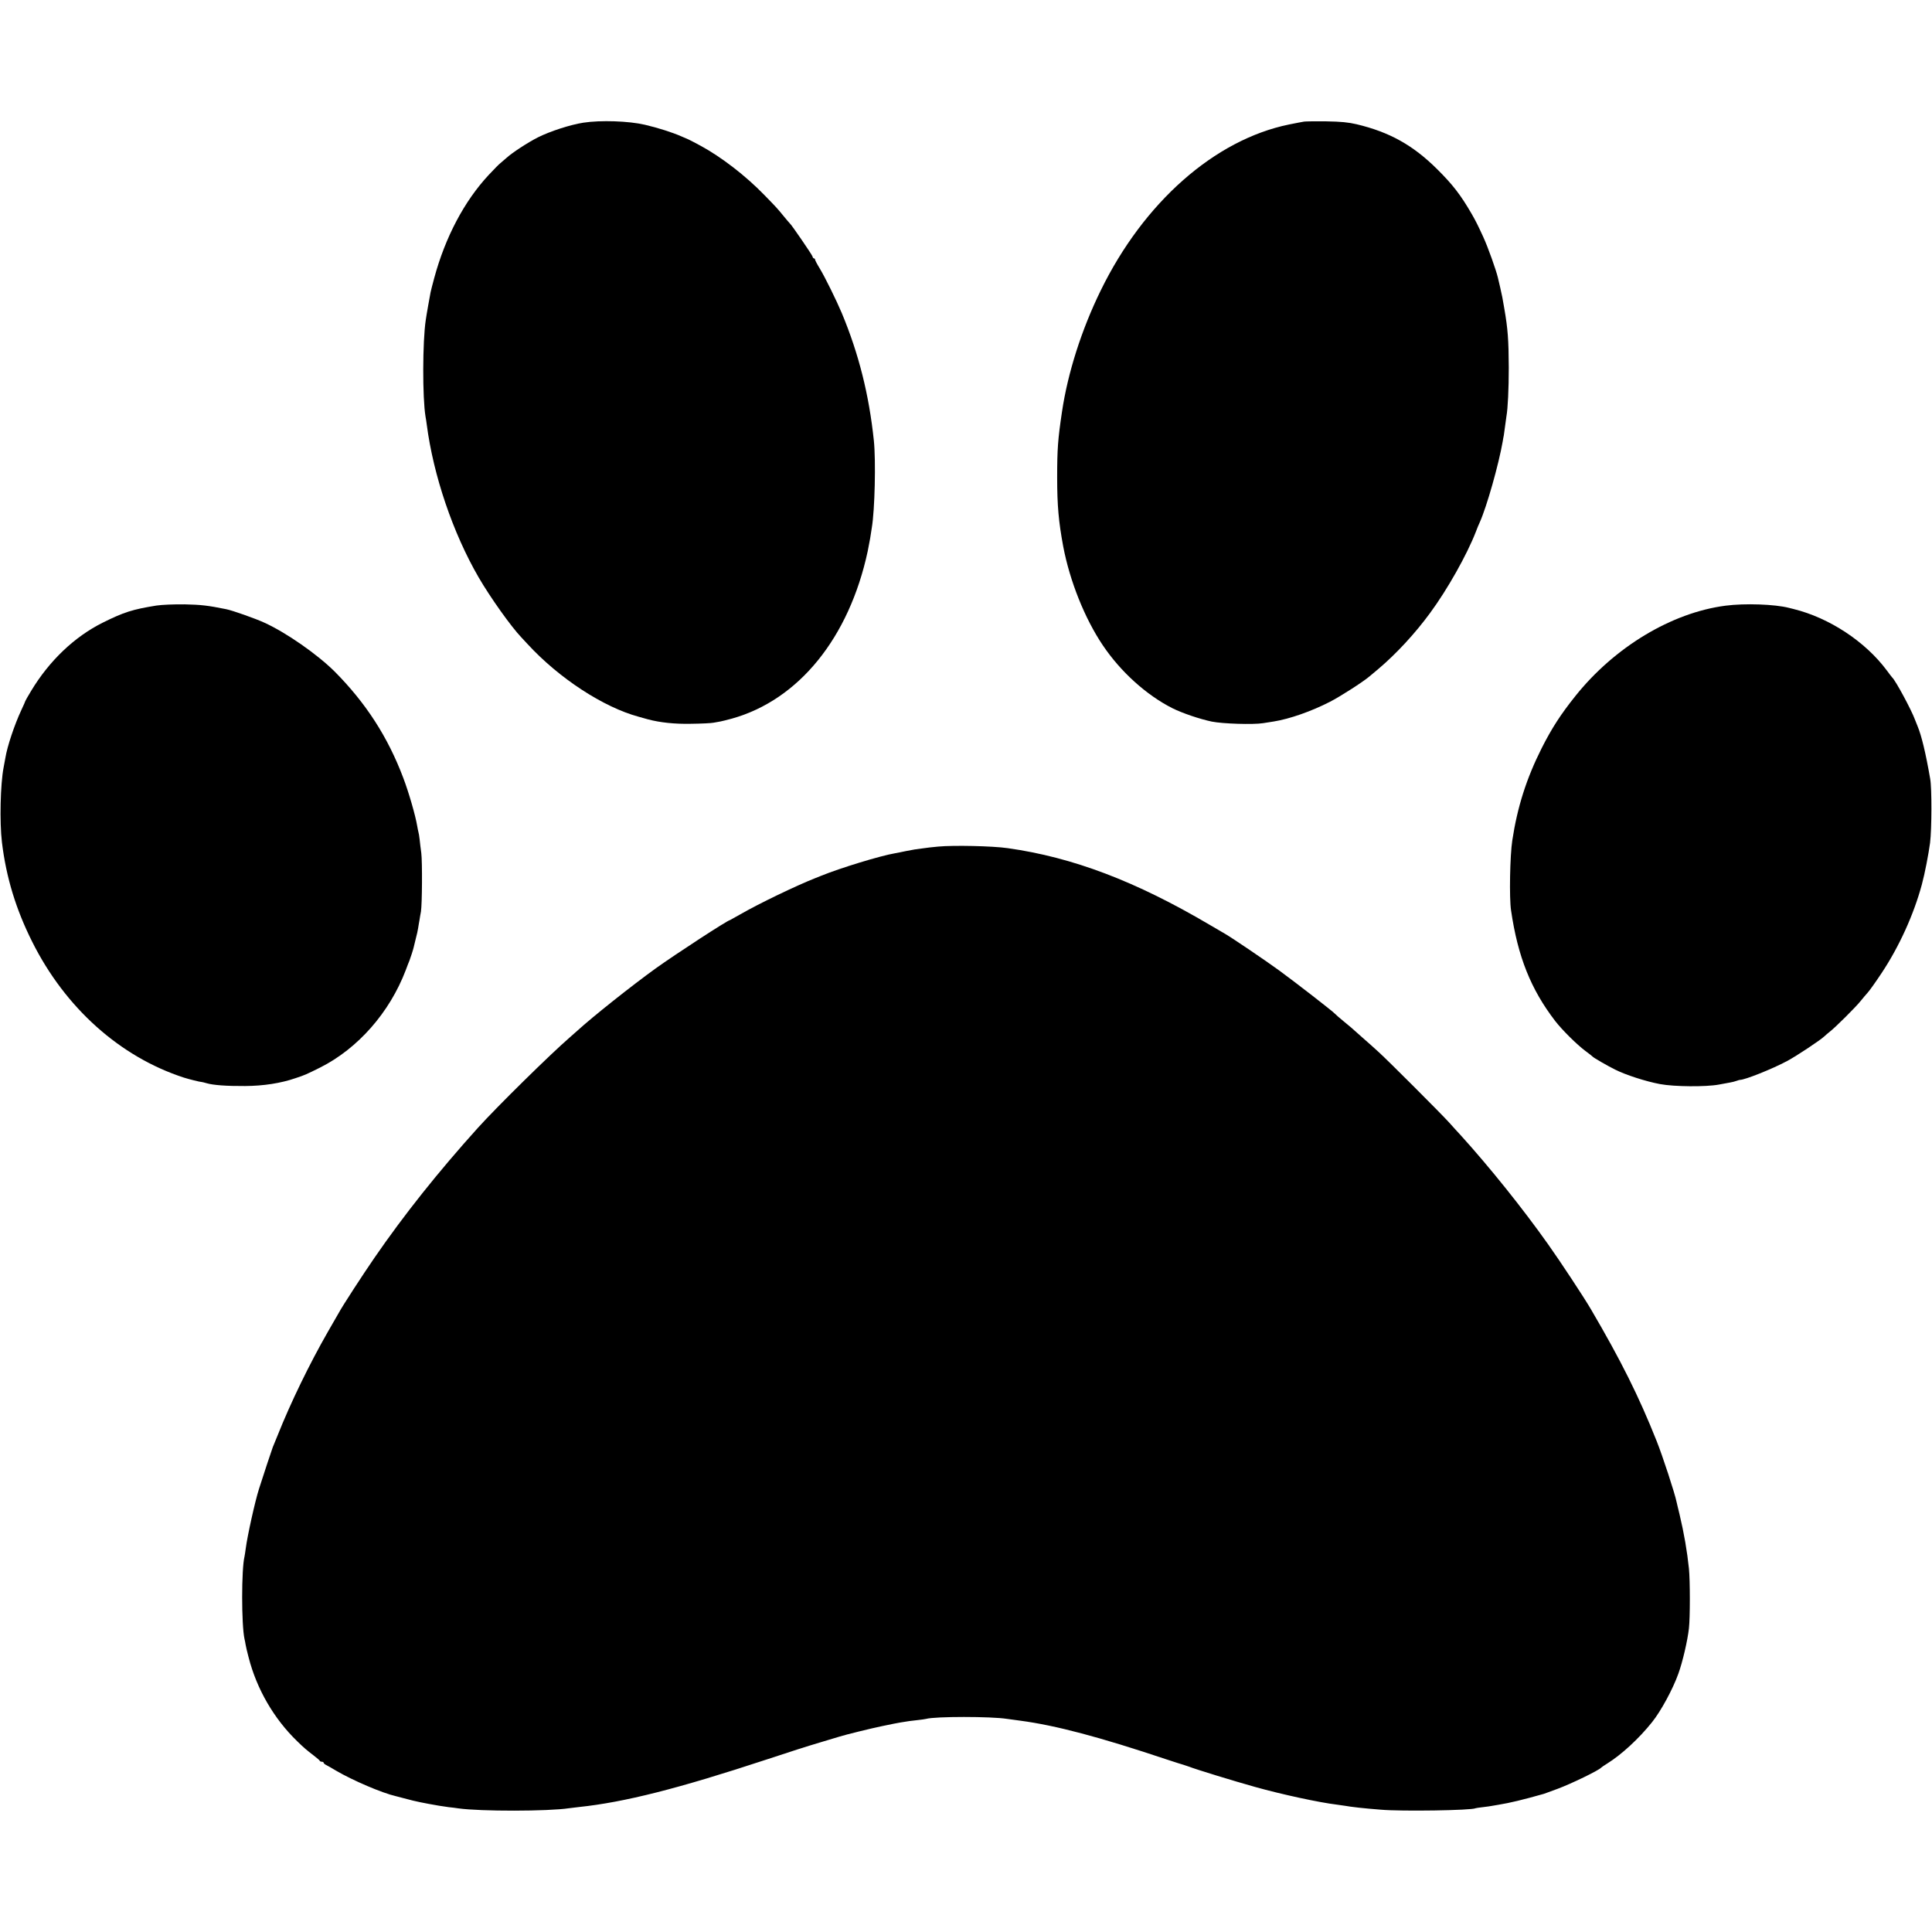 <?xml version="1.0" standalone="no"?>
<!DOCTYPE svg PUBLIC "-//W3C//DTD SVG 20010904//EN"
 "http://www.w3.org/TR/2001/REC-SVG-20010904/DTD/svg10.dtd">
<svg version="1.0" xmlns="http://www.w3.org/2000/svg"
 width="1600pt" height="1600pt" viewBox="0 0 1600 1600"
 preserveAspectRatio="xMidYMid meet">
<g transform="translate(0,1600) scale(0.1,-0.1)"
fill="#000000" stroke="none">
<path d="M4831 14984 c-109 -17 -275 -71 -375 -121 -82 -41 -217 -129 -263
-172 -18 -16 -41 -36 -50 -43 -10 -7 -53 -51 -96 -97 -202 -217 -359 -514
-451 -854 -14 -51 -27 -103 -30 -117 -2 -14 -11 -63 -20 -110 -8 -47 -18 -101
-20 -120 -27 -177 -28 -645 -2 -800 3 -14 7 -43 10 -65 55 -424 218 -901 429
-1265 98 -169 270 -410 355 -499 9 -9 33 -35 53 -57 259 -281 626 -521 919
-600 30 -8 64 -18 75 -21 101 -27 223 -40 360 -37 83 1 166 5 185 9 19 3 44 8
56 10 12 2 55 13 96 24 553 155 970 669 1124 1386 8 39 17 86 20 105 3 19 9
60 14 90 25 148 34 555 17 720 -40 382 -125 720 -266 1058 -43 102 -138 296
-183 370 -21 34 -38 67 -38 72 0 6 -4 10 -9 10 -5 0 -11 8 -13 18 -5 15 -172
260 -187 272 -4 3 -26 30 -51 60 -55 67 -55 67 -159 174 -154 159 -357 316
-531 410 -47 25 -92 49 -100 52 -8 3 -34 15 -58 25 -70 31 -190 70 -302 96
-133 31 -366 39 -509 17z"/>
<path d="M10800 14993 c-14 -2 -70 -13 -125 -24 -615 -126 -1203 -644 -1560
-1376 -158 -323 -272 -680 -320 -1003 -34 -228 -40 -308 -40 -545 0 -232 12
-365 50 -570 55 -289 179 -598 328 -819 148 -220 361 -412 576 -521 85 -42
227 -90 327 -111 90 -18 342 -26 424 -13 30 5 70 11 89 14 131 21 311 84 465
163 84 43 273 164 327 210 13 11 47 39 74 62 149 126 305 295 428 463 145 197
305 482 379 672 10 27 25 64 33 80 58 130 156 476 190 670 2 17 7 39 9 50 2
12 7 48 11 80 4 33 9 69 11 80 11 60 19 223 19 400 -1 231 -8 323 -37 490 -15
91 -18 102 -34 174 -9 36 -17 73 -19 81 -14 61 -83 255 -121 337 -45 98 -63
134 -97 193 -91 157 -157 242 -286 370 -201 199 -394 306 -666 371 -69 16
-128 22 -250 24 -88 1 -171 0 -185 -2z"/>
<path d="M1295 10985 c-198 -32 -268 -54 -445 -142 -234 -117 -442 -315 -593
-566 -26 -43 -47 -80 -47 -82 0 -2 -15 -37 -34 -77 -57 -122 -116 -300 -131
-392 -3 -17 -10 -53 -15 -81 -27 -139 -34 -453 -14 -620 35 -291 116 -556 251
-825 273 -546 726 -952 1255 -1124 41 -13 135 -37 150 -37 4 0 22 -5 40 -10
55 -16 166 -24 318 -23 152 1 295 23 417 65 81 27 85 29 206 89 311 157 573
454 707 805 12 33 26 69 31 80 9 23 32 95 35 110 1 6 9 37 17 70 9 33 18 74
20 90 3 17 7 46 11 65 3 19 8 51 12 70 10 61 12 412 3 485 -5 39 -12 90 -14
115 -3 25 -7 52 -10 60 -2 8 -7 31 -10 50 -14 85 -70 279 -115 397 -128 340
-310 621 -568 881 -144 143 -400 322 -582 405 -76 35 -266 102 -317 112 -153
31 -208 37 -343 40 -91 1 -188 -3 -235 -10z"/>
<path d="M14290 10984 c-447 -58 -920 -343 -1244 -749 -121 -151 -195 -266
-278 -430 -126 -250 -202 -488 -244 -766 -19 -123 -26 -477 -10 -579 56 -384
164 -653 365 -915 58 -75 179 -195 251 -249 30 -22 57 -43 60 -47 9 -10 123
-76 186 -107 87 -44 254 -98 372 -120 117 -22 380 -24 487 -4 33 6 74 14 92
17 18 3 42 9 55 14 13 5 25 8 28 8 38 -1 267 90 390 156 77 41 274 172 308
204 10 10 32 28 48 41 45 35 211 200 252 251 20 25 47 57 60 71 13 14 64 85
113 159 146 219 268 487 335 736 25 92 56 255 68 345 14 114 15 454 1 530 -37
214 -72 358 -104 435 -5 11 -15 36 -22 55 -29 80 -161 325 -189 350 -3 3 -24
30 -46 60 -177 237 -474 433 -769 506 -16 4 -34 8 -40 10 -116 30 -365 39
-525 18z"/>
<path d="M7770 8989 c-47 -4 -105 -11 -130 -15 -25 -3 -54 -8 -66 -9 -11 -2
-45 -8 -75 -14 -31 -7 -69 -14 -85 -17 -124 -21 -454 -122 -614 -187 -14 -5
-34 -13 -45 -18 -160 -63 -470 -212 -624 -301 -46 -26 -85 -48 -86 -48 -18 0
-449 -281 -615 -400 -197 -142 -521 -399 -650 -517 -19 -17 -46 -41 -60 -53
-165 -143 -601 -572 -762 -750 -329 -365 -611 -719 -858 -1078 -97 -141 -261
-393 -293 -452 -8 -14 -49 -86 -92 -160 -152 -265 -308 -586 -415 -855 -18
-44 -36 -89 -41 -100 -7 -18 -78 -231 -114 -345 -33 -103 -97 -392 -110 -495
-4 -28 -8 -57 -10 -65 -26 -104 -26 -567 0 -684 3 -12 7 -32 9 -46 2 -14 13
-61 25 -106 67 -262 209 -507 402 -694 62 -60 72 -68 139 -120 25 -19 47 -38
48 -42 2 -5 10 -8 18 -8 8 0 14 -4 14 -8 0 -5 10 -14 23 -20 12 -6 49 -27 82
-47 137 -80 379 -184 493 -210 9 -3 51 -13 92 -24 65 -18 142 -34 265 -55 17
-3 53 -8 80 -12 28 -3 64 -7 80 -10 183 -26 748 -25 917 1 13 2 50 6 83 10
378 40 820 152 1555 394 237 78 308 101 445 142 72 21 144 43 160 48 47 15
262 68 350 86 102 21 105 22 151 30 65 11 87 14 144 20 30 3 62 8 70 10 73 21
538 21 670 0 14 -2 63 -9 110 -15 293 -39 653 -134 1215 -322 66 -22 127 -41
135 -43 8 -2 29 -9 45 -15 55 -22 371 -119 550 -169 221 -62 533 -129 675
-146 25 -3 56 -8 70 -10 48 -9 153 -21 295 -32 170 -15 755 -6 785 12 3 1 30
6 61 9 31 4 66 8 77 11 11 2 35 6 53 9 93 15 201 41 374 90 6 2 17 6 25 9 8 3
49 18 90 33 111 41 342 153 360 175 3 3 25 19 50 34 119 74 263 207 371 342
74 92 172 273 218 401 35 96 77 276 88 377 10 88 10 395 0 495 -15 144 -40
290 -78 450 -12 47 -22 92 -24 100 -14 71 -116 382 -165 505 -148 372 -296
668 -545 1093 -60 102 -251 392 -354 537 -210 297 -489 644 -721 900 -25 27
-70 76 -100 110 -68 75 -505 512 -580 580 -30 28 -93 84 -140 125 -47 41 -87
77 -90 80 -3 3 -32 27 -65 54 -33 27 -64 54 -70 61 -19 21 -331 263 -460 357
-112 82 -395 273 -447 303 -10 6 -68 40 -130 76 -612 361 -1133 559 -1673 635
-125 18 -447 25 -575 13z"/>
</g>
</svg>
